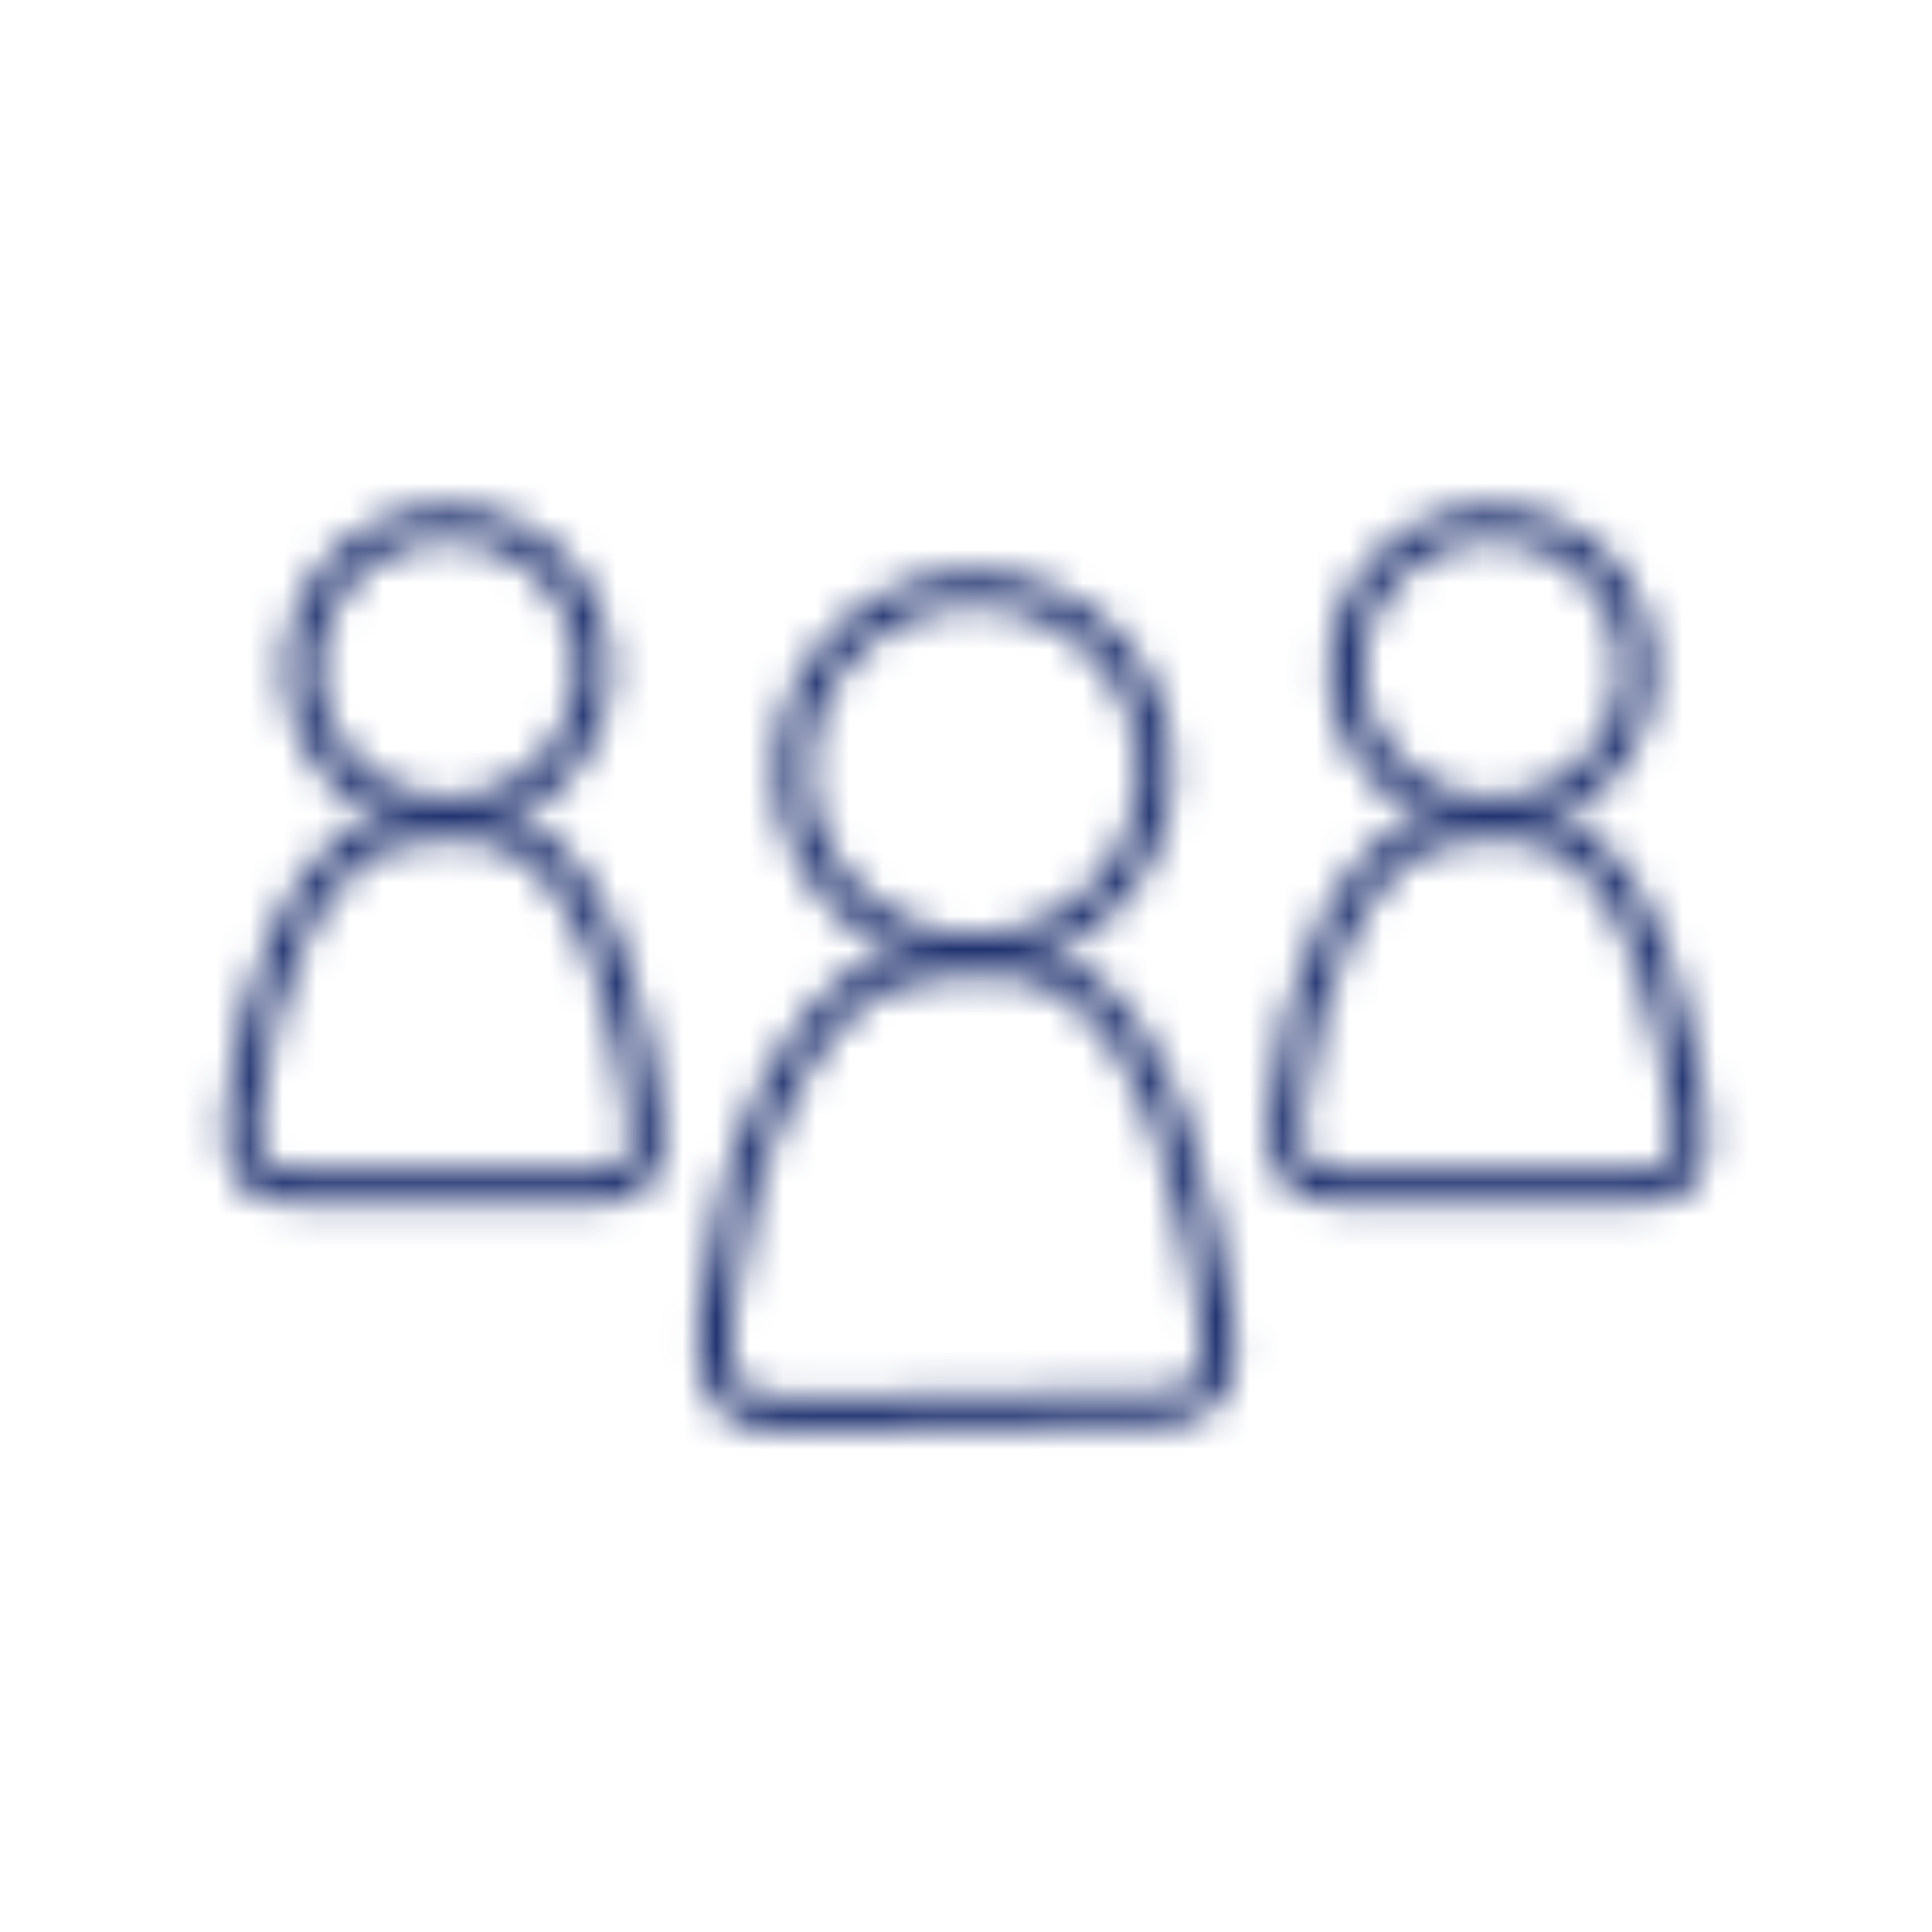 <svg width="58" height="58" viewBox="0 0 58 58" fill="none" xmlns="http://www.w3.org/2000/svg">
<g clip-path="url(#clip0_1010_126)">
<mask id="mask0_1010_126" style="mask-type:alpha" maskUnits="userSpaceOnUse" x="6" y="15" width="46" height="28">
<path d="M44.776 24.456C47.191 24.456 49.149 22.498 49.149 20.083C49.149 17.667 47.191 15.709 44.776 15.709C42.36 15.709 40.402 17.667 40.402 20.083C40.402 22.498 42.36 24.456 44.776 24.456Z" stroke="white" stroke-linecap="round" stroke-linejoin="round"/>
<path d="M40.223 35.629C38.884 35.629 38.438 35.004 38.617 33.308C39.063 29.291 40.58 25.989 42.722 25.007C42.901 24.918 45.311 24.293 46.739 25.007C49.506 26.346 50.309 31.076 50.666 33.219V33.308C50.934 34.915 50.577 35.629 49.328 35.629C47.007 35.539 42.544 35.629 40.223 35.629Z" stroke="white" stroke-linecap="round" stroke-linejoin="round"/>
<path d="M13.446 24.456C15.862 24.456 17.82 22.498 17.82 20.083C17.82 17.667 15.862 15.709 13.446 15.709C11.031 15.709 9.073 17.667 9.073 20.083C9.073 22.498 11.031 24.456 13.446 24.456Z" stroke="white" stroke-linecap="round" stroke-linejoin="round"/>
<path d="M8.894 35.629C7.555 35.629 7.109 35.004 7.288 33.308C7.734 29.291 9.251 25.989 11.393 25.007C11.572 24.918 13.982 24.293 15.41 25.007C18.177 26.346 18.98 31.076 19.337 33.219V33.308C19.605 34.915 19.248 35.629 17.998 35.629C15.678 35.539 11.126 35.629 8.894 35.629Z" stroke="white" stroke-linecap="round" stroke-linejoin="round"/>
<path d="M29.245 28.562C32.252 28.562 34.69 26.124 34.69 23.117C34.69 20.11 32.252 17.673 29.245 17.673C26.238 17.673 23.8 20.11 23.8 23.117C23.8 26.124 26.238 28.562 29.245 28.562Z" stroke="white" stroke-linecap="round" stroke-linejoin="round"/>
<path d="M23.532 42.457C21.836 42.457 21.301 41.743 21.479 39.512C22.015 34.513 23.979 30.407 26.567 29.158C26.835 29.069 29.78 28.265 31.655 29.158C35.046 30.765 36.028 36.745 36.475 39.333V39.422C36.832 41.386 36.385 42.279 34.779 42.279C32.012 42.368 26.478 42.457 23.532 42.457Z" stroke="white" stroke-linecap="round" stroke-linejoin="round"/>
</mask>
<g mask="url(#mask0_1010_126)">
<path d="M44.776 24.456C47.191 24.456 49.149 22.498 49.149 20.083C49.149 17.667 47.191 15.709 44.776 15.709C42.36 15.709 40.402 17.667 40.402 20.083C40.402 22.498 42.36 24.456 44.776 24.456Z" stroke="black" stroke-linecap="round" stroke-linejoin="round"/>
<path d="M40.223 35.629C38.884 35.629 38.438 35.004 38.617 33.308C39.063 29.291 40.58 25.989 42.722 25.007C42.901 24.918 45.311 24.293 46.739 25.007C49.506 26.346 50.309 31.076 50.666 33.219V33.308C50.934 34.915 50.577 35.629 49.328 35.629C47.007 35.539 42.544 35.629 40.223 35.629Z" stroke="black" stroke-linecap="round" stroke-linejoin="round"/>
<path d="M13.446 24.456C15.862 24.456 17.82 22.498 17.82 20.083C17.82 17.667 15.862 15.709 13.446 15.709C11.031 15.709 9.073 17.667 9.073 20.083C9.073 22.498 11.031 24.456 13.446 24.456Z" stroke="black" stroke-linecap="round" stroke-linejoin="round"/>
<path d="M8.894 35.629C7.555 35.629 7.109 35.004 7.288 33.308C7.734 29.291 9.251 25.989 11.393 25.007C11.572 24.918 13.982 24.293 15.41 25.007C18.177 26.346 18.98 31.076 19.337 33.219V33.308C19.605 34.915 19.248 35.629 17.998 35.629C15.678 35.539 11.126 35.629 8.894 35.629Z" stroke="black" stroke-linecap="round" stroke-linejoin="round"/>
<path d="M29.245 28.562C32.252 28.562 34.69 26.124 34.69 23.117C34.69 20.11 32.252 17.673 29.245 17.673C26.238 17.673 23.8 20.11 23.8 23.117C23.8 26.124 26.238 28.562 29.245 28.562Z" stroke="black" stroke-linecap="round" stroke-linejoin="round"/>
<path d="M23.532 42.457C21.836 42.457 21.301 41.743 21.479 39.512C22.015 34.513 23.979 30.407 26.567 29.158C26.835 29.069 29.78 28.265 31.655 29.158C35.046 30.765 36.028 36.745 36.475 39.333V39.422C36.832 41.386 36.385 42.279 34.779 42.279C32.012 42.368 26.478 42.457 23.532 42.457Z" stroke="black" stroke-linecap="round" stroke-linejoin="round"/>
<path d="M54.375 0H6.042C3.372 0 1.208 2.164 1.208 4.833V53.167C1.208 55.836 3.372 58 6.042 58H54.375C57.044 58 59.209 55.836 59.209 53.167V4.833C59.209 2.164 57.044 0 54.375 0Z" fill="#1E306E"/>
</g>
</g>
<defs>
<clipPath id="clip0_1010_126">
<rect width="58" height="58" fill="white"/>
</clipPath>
</defs>
</svg>
